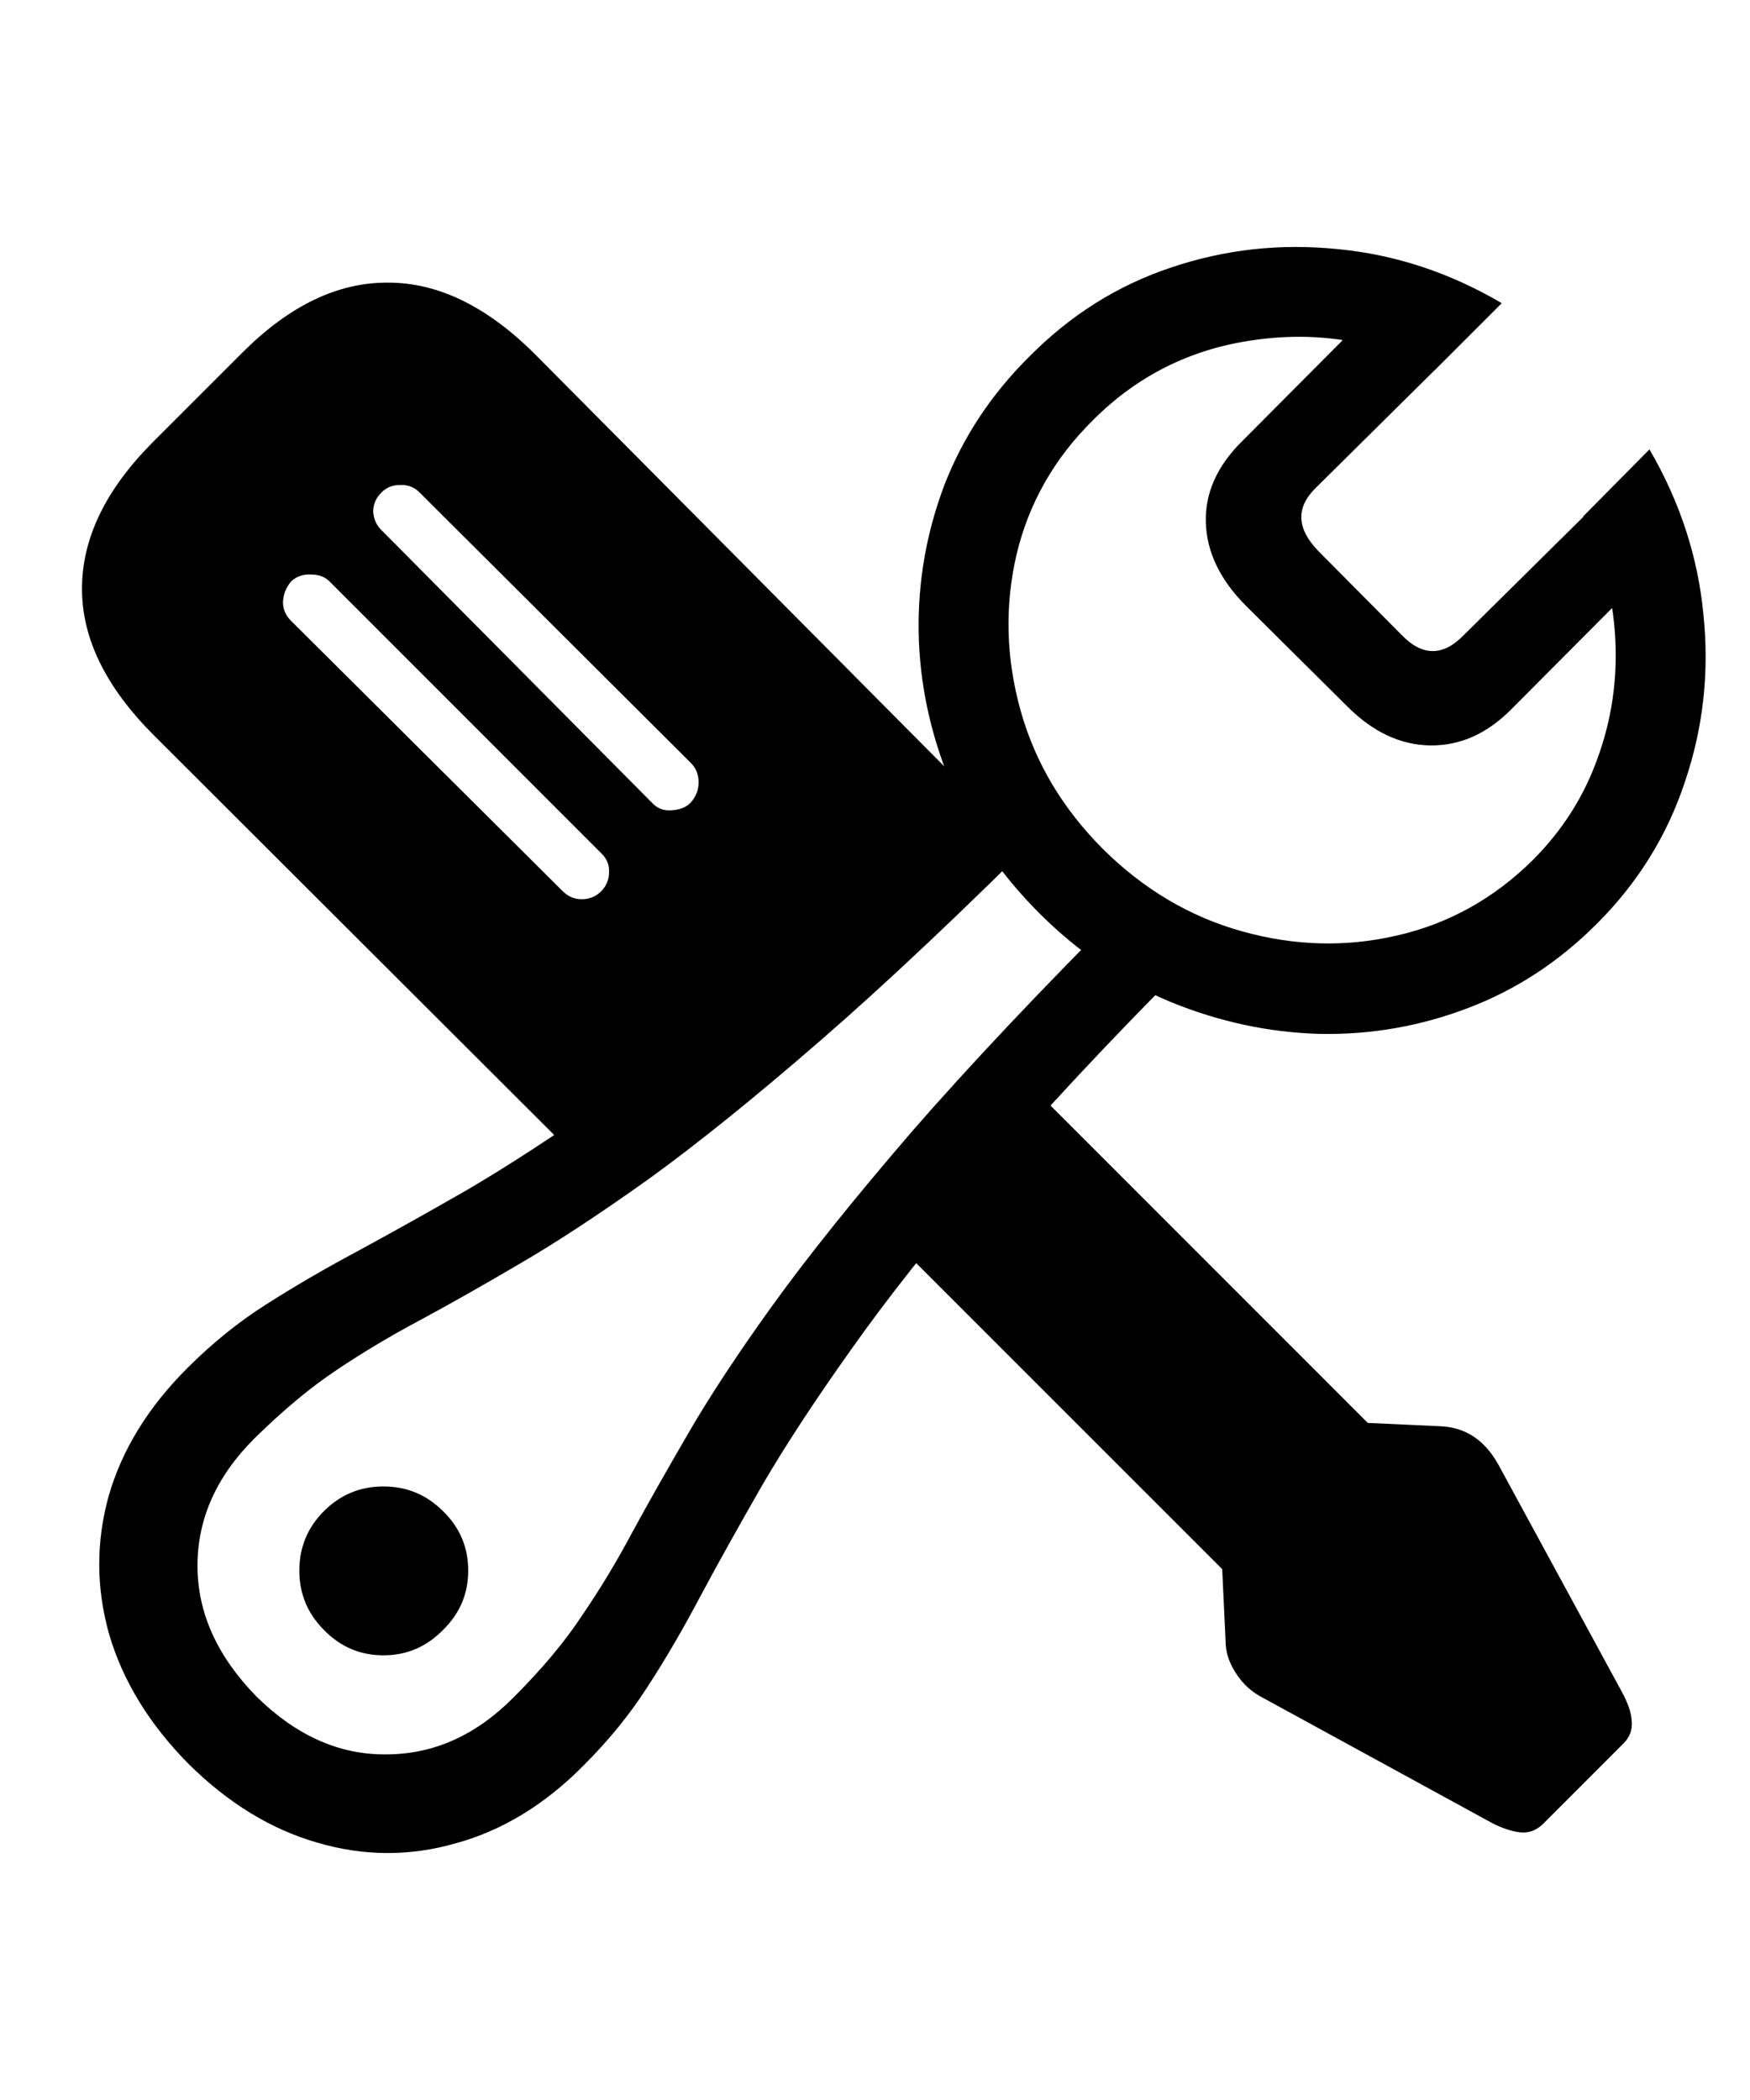<svg
	color="rgb(0, 0, 0)"
	viewBox="0 0 20 24"
	fill="none"
	xmlns="http://www.w3.org/2000/svg"
>
	<path
		d="M6.89 13.527L11.656 9.629L6.117 4.051C5.57 3.504 5.01 3.23 4.437 3.23C3.864 3.225 3.309 3.491 2.773 4.027L1.734 5.066C1.203 5.603 0.937 6.157 0.937 6.73C0.937 7.298 1.21 7.855 1.757 8.402L6.89 13.527ZM6.429 10.183L3.328 7.097C3.265 7.035 3.234 6.962 3.234 6.879C3.239 6.79 3.27 6.712 3.328 6.644C3.39 6.587 3.466 6.561 3.554 6.566C3.643 6.566 3.713 6.592 3.765 6.644L6.874 9.754C6.937 9.816 6.966 9.889 6.96 9.972C6.96 10.05 6.932 10.121 6.874 10.183C6.812 10.246 6.736 10.277 6.648 10.277C6.564 10.277 6.492 10.246 6.429 10.183ZM7.453 9.176L4.359 6.058C4.301 6.001 4.27 5.931 4.265 5.847C4.265 5.764 4.296 5.691 4.359 5.629C4.416 5.571 4.486 5.543 4.57 5.543C4.658 5.538 4.734 5.566 4.796 5.629L7.898 8.722C7.955 8.78 7.984 8.853 7.984 8.941C7.984 9.03 7.953 9.108 7.89 9.176C7.838 9.228 7.765 9.256 7.671 9.261C7.583 9.267 7.51 9.238 7.453 9.176ZM17.64 20.84L18.554 19.925C18.627 19.853 18.658 19.767 18.648 19.668C18.643 19.574 18.606 19.465 18.538 19.34L17.124 16.738C16.968 16.457 16.747 16.311 16.46 16.3L15.632 16.262L11.578 12.207L9.937 13.902L13.968 17.933L14.007 18.762C14.007 18.881 14.046 19.001 14.124 19.121C14.203 19.246 14.309 19.342 14.445 19.41L17.062 20.84C17.177 20.897 17.281 20.931 17.374 20.941C17.473 20.952 17.562 20.918 17.64 20.84ZM2.156 20.16C2.609 20.608 3.098 20.907 3.624 21.058C4.156 21.215 4.684 21.217 5.21 21.066C5.742 20.92 6.229 20.623 6.671 20.175C6.958 19.889 7.203 19.587 7.406 19.269C7.609 18.957 7.809 18.613 8.007 18.238C8.205 17.868 8.437 17.452 8.703 16.988C8.973 16.524 9.314 16.004 9.726 15.425C10.137 14.842 10.656 14.186 11.281 13.457C11.906 12.722 12.677 11.897 13.593 10.98L12.914 10.293C11.908 11.298 11.078 12.178 10.421 12.933C9.77 13.689 9.242 14.347 8.835 14.91C8.434 15.467 8.111 15.957 7.867 16.379C7.622 16.8 7.408 17.178 7.226 17.512C7.049 17.845 6.859 18.16 6.656 18.457C6.458 18.759 6.197 19.071 5.874 19.394C5.442 19.832 4.955 20.05 4.413 20.05C3.877 20.056 3.382 19.834 2.929 19.387C2.481 18.928 2.257 18.431 2.257 17.894C2.257 17.358 2.473 16.873 2.906 16.441C3.234 16.118 3.546 15.858 3.843 15.66C4.145 15.457 4.463 15.267 4.796 15.09C5.135 14.907 5.512 14.694 5.929 14.449C6.351 14.204 6.843 13.881 7.406 13.48C7.968 13.074 8.624 12.545 9.374 11.894C10.13 11.238 11.01 10.407 12.015 9.402L11.335 8.722C10.419 9.639 9.593 10.41 8.859 11.035C8.13 11.66 7.473 12.178 6.89 12.59C6.312 12.996 5.791 13.334 5.328 13.605C4.864 13.871 4.445 14.105 4.07 14.308C3.7 14.506 3.356 14.707 3.038 14.91C2.726 15.108 2.426 15.35 2.14 15.636C1.692 16.084 1.393 16.571 1.242 17.097C1.096 17.623 1.098 18.152 1.249 18.683C1.406 19.215 1.708 19.707 2.156 20.16ZM11.874 10.433C12.322 10.881 12.822 11.22 13.374 11.449C13.932 11.678 14.502 11.8 15.085 11.816C15.669 11.827 16.234 11.728 16.781 11.519C17.328 11.311 17.817 10.991 18.249 10.558C18.718 10.09 19.054 9.548 19.257 8.933C19.465 8.319 19.536 7.683 19.468 7.027C19.406 6.366 19.2 5.735 18.851 5.136L18.093 5.902C18.312 6.35 18.434 6.814 18.46 7.293C18.486 7.767 18.419 8.225 18.257 8.668C18.101 9.105 17.854 9.493 17.515 9.832C17.072 10.269 16.557 10.556 15.968 10.691C15.385 10.827 14.794 10.811 14.195 10.644C13.601 10.478 13.072 10.165 12.609 9.707C12.145 9.243 11.83 8.715 11.664 8.121C11.497 7.522 11.481 6.928 11.617 6.34C11.757 5.751 12.049 5.238 12.492 4.801C13.002 4.29 13.617 3.985 14.335 3.886C15.059 3.782 15.747 3.897 16.398 4.23L17.163 3.465C16.57 3.116 15.945 2.91 15.289 2.847C14.632 2.78 13.997 2.85 13.382 3.058C12.773 3.261 12.234 3.6 11.765 4.074C11.333 4.501 11.01 4.988 10.796 5.535C10.588 6.082 10.489 6.647 10.499 7.23C10.51 7.808 10.63 8.376 10.859 8.933C11.088 9.485 11.427 9.985 11.874 10.433ZM14.242 6.926L15.398 8.074C15.69 8.366 16.005 8.514 16.343 8.519C16.682 8.524 16.989 8.389 17.265 8.113L18.906 6.465L18.218 5.785L16.726 7.261C16.492 7.501 16.257 7.501 16.023 7.261L15.07 6.301C14.82 6.045 14.807 5.806 15.031 5.582L16.538 4.09L15.828 3.402L14.203 5.035C13.911 5.321 13.77 5.634 13.781 5.972C13.791 6.311 13.945 6.629 14.242 6.926ZM4.382 18.918C4.648 18.918 4.874 18.821 5.062 18.629C5.255 18.441 5.351 18.215 5.351 17.949C5.351 17.683 5.255 17.457 5.062 17.269C4.874 17.082 4.648 16.988 4.382 16.988C4.117 16.988 3.89 17.082 3.703 17.269C3.515 17.457 3.421 17.683 3.421 17.949C3.421 18.215 3.515 18.441 3.703 18.629C3.89 18.821 4.117 18.918 4.382 18.918Z"
		fill="currentColor"
	/>
</svg>
